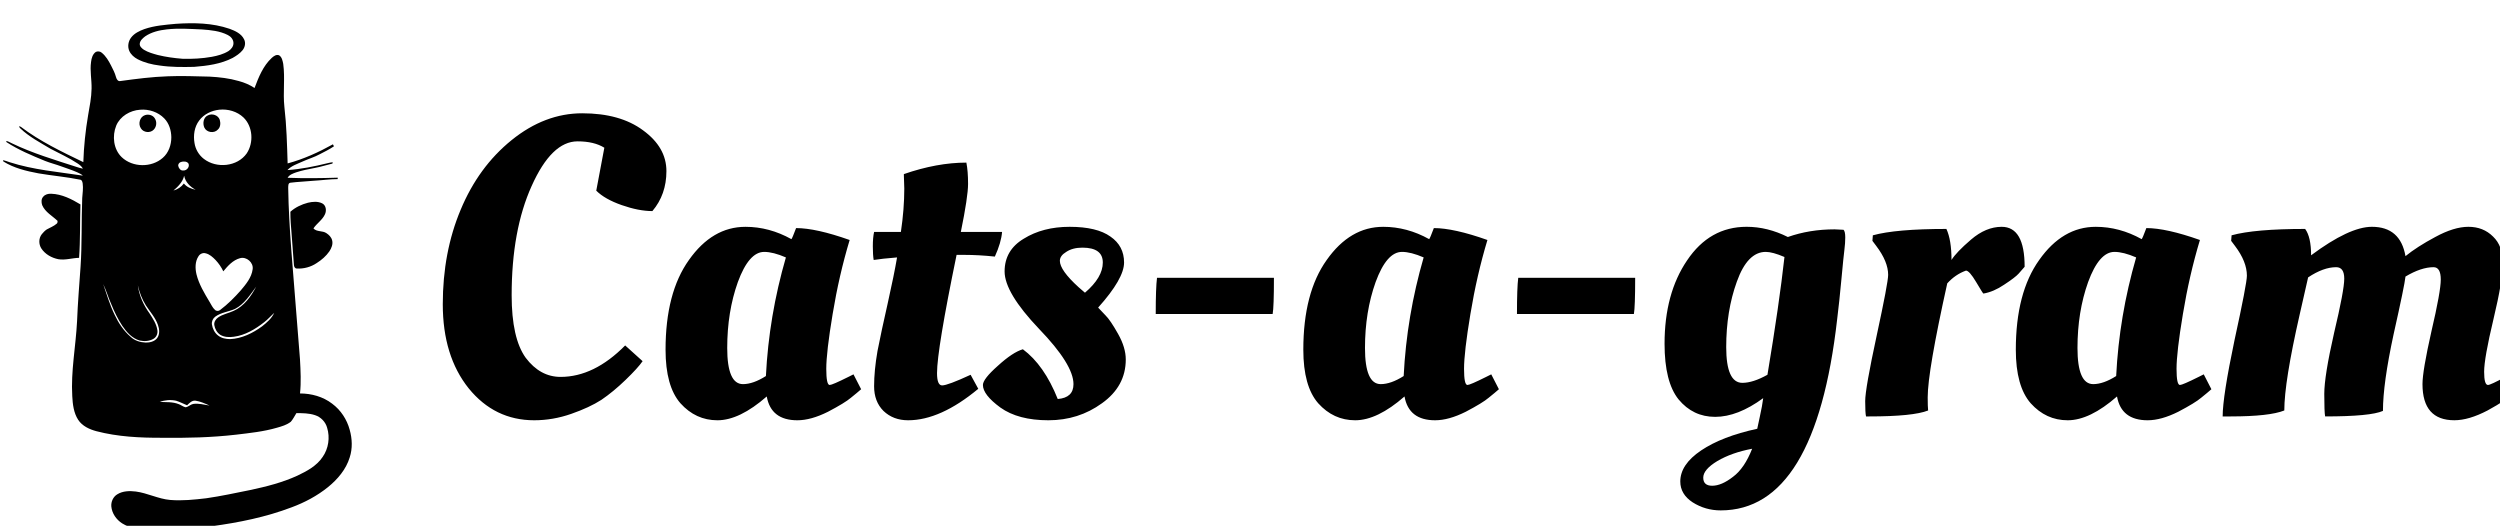 <svg xmlns="http://www.w3.org/2000/svg" width="252.862" height="53.182" viewBox="0 0 66.903 14.071"  xmlns:v="https://vecta.io/nano"><g transform="matrix(.011 0 0 .011 -1.527 -.192)"><path d="M566.851 75.382c43.69-2.9 88.66-2.23 130.495 12.131 13.597 5.036 28.534 11.679 35.208 25.463 4.6 8.685 2.277 19.584-3.836 26.913-6.44 7.874-15.187 13.425-23.872 18.462-28.893 14.907-61.653 19.21-93.649 21.752-28.113.608-56.367.873-84.262-3.306-18.352-2.277-36.658-6.736-53.171-15.234-8.638-4.537-16.481-11.32-20.489-20.38-4.553-10.556-2.417-23.28 4.491-32.323 7.89-10.431 20.208-16.201 32.168-20.629 24.73-8.545 51.05-10.431 76.918-12.848m-22.032 13.55c-18.493 2.011-37.36 6.393-52.937 17.027-5.785 4.569-12.412 9.995-13.098 17.9-.499 6.58 5.13 11.195 9.995 14.595 10.338 6.346 22.204 9.558 33.789 12.786 19.865 4.865 40.198 7.64 60.562 9.215 23.732.67 47.573-.624 70.962-4.787 14.065-2.62 28.254-6.377 40.525-13.955 6.502-4.35 12.318-11.273 12.147-19.491-.031-8.545-6.221-15.858-13.597-19.506-19.491-10.042-41.788-12.1-63.306-13.659-28.301-1.216-56.773-3.321-85.042-.125z"/><path d="M372.13 143.662c4.615-2.043 10.478-1.294 14.283 2.089 9.995 8.139 16.637 19.538 22.453 30.858 4.771 9.168 9.527 18.446 12.209 28.488 1.279 4.834 4.678 10.915 10.65 9.48 38.358-5.208 76.825-10.291 115.557-11.523 33.758-1.481 67.563.078 101.336.795 23.95 1.279 47.994 4.023 71.102 10.743 13.55 3.617 26.679 9.137 38.358 16.934 9.932-26.305 20.816-53.763 41.913-73.27 4.725-4.288 11.398-9.184 18.025-6.159 6.83 4.491 8.264 13.285 9.823 20.691 4.818 34.694-.936 69.824 2.822 104.58 5.348 45.702 6.471 91.716 7.89 137.652 38.623-10.385 75.312-27.053 110.177-46.482.795 1.637 1.637 3.259 2.526 4.865-10.884 7.251-22.562 13.176-34.195 19.085-13.566 7.5-28.597 11.616-42.615 18.134-12.568 5.8-26.773 10.01-36.3 20.613 32.963-2.323 65.458-8.857 97.485-16.778 4.132-1.076 8.342-1.84 12.599-2.354l-.639 3.274c-14.626 3.321-28.862 8.202-43.644 10.79-14.891 2.822-29.813 5.707-44.236 10.416-7.89 2.838-16.684 5.691-21.206 13.347 40.603 1.575 81.253 1.076 121.872-.249l-.062 3.462c-19.787.14-39.434 3.072-59.19 4.085-18.571 1.949-37.313 2.354-55.822 4.74-5.972.842-5.068 8.124-5.348 12.568.748 50.458 3.805 100.853 7.531 151.186l21.144 266.072c1.481 27.583 3.009 55.307.047 82.859 27.77.047 55.977 7.734 78.166 24.839 20.941 15.484 35.988 38.451 42.708 63.54 6.175 21.798 7.157 45.484.047 67.188-8.888 29.221-29.486 53.405-52.875 72.334-26.352 21.268-56.648 37.329-88.317 49.085-62.526 23.763-128.514 37.157-194.658 46.029-50.255 7.126-101.071 9.823-151.81 9.075-22.687-.733-46.357-3.836-65.988-16.045-14.189-9.106-24.808-24.278-26.336-41.305-.858-11.383 4.553-23.451 14.532-29.361 13.3-8.326 29.844-8.607 44.953-6.814 28.581 3.742 54.683 17.947 83.514 20.52 29.392 2.448 58.893-.655 88.083-4.101 35.972-5.161 71.508-12.911 107.121-20.083 38.997-8.342 77.994-18.134 114.356-34.849 23.139-11.008 47.183-23.748 61.7-45.733 14.205-20.302 18.056-47.199 10.806-70.806-3.836-14.314-15.374-26.258-29.501-30.717-14.579-4.849-30.125-4.912-45.328-4.88-4.366 7.032-8.061 14.61-13.503 20.925-9.823 7.703-22.141 11.289-33.992 14.61-32.246 9.418-65.77 12.817-98.997 16.824-59.782 6.954-120.047 8.28-180.204 7.578-53.576.172-107.729-2.386-159.809-15.998-16.949-4.553-34.335-12.458-44.299-27.615-11.04-16.996-13.378-37.781-14.439-57.552-3.633-61.123 8.623-121.576 11.679-182.449 1.715-44.221 5.426-88.348 8.482-132.49 3.789-55.572 1.871-111.347 4.054-166.981.826-11.882 2.775-23.857 1.091-35.738-.686-3.555-1.653-8.529-6.019-9.044-33.555-6.861-67.765-9.621-101.492-15.421-29.61-5.567-59.72-12.708-85.479-28.924l-.889-3.072c5.629.951 10.884 3.212 16.279 4.912 57.708 18.586 118.473 23.607 178.099 32.62-3.992-3.758-9.137-5.863-14.002-8.202-12.536-5.582-25.697-9.574-38.545-14.33-13.082-4.896-26.71-8.139-39.668-13.332-32.027-13.176-64.319-26.554-93.415-45.515l-.982-2.994c4.99.748 9.215 3.586 13.706 5.645 50.52 24.356 104.439 40.4 157.672 57.599 5.068 1.45 10.026 3.415 15.281 4.179-2.729-5.535-7.874-9.262-12.848-12.63-20.785-13.846-43.706-24.013-65.723-35.676-25.338-15.187-52.017-29.002-73.566-49.569-1.7-1.403-2.666-3.384-3.415-5.395l4.272 1.294c46.637 35.426 99.793 60.78 152.324 86.087 1.201-38.202 5.208-76.326 11.632-113.998 3.742-21.518 8.124-43.067 8.436-64.974.452-21.689-4.382-43.379-1.232-65.037 1.091-8.997 3.836-18.929 11.788-24.247m107.324 140.801c-24.153 1.622-48.399 15.733-57.927 38.654-10.229 25.182-6.83 57.35 13.347 76.731 26.554 25.291 72.584 25.868 99.964 1.622 14.267-12.334 20.801-31.544 20.754-50.037-.203-16.622-5.348-33.805-17.167-45.92-15.016-15.561-37.609-22.999-58.971-21.05m192.943-.094c-18.82 1.918-37.563 10.821-48.976 26.227-11.835 15.374-14.673 36.159-11.429 54.886 2.308 15.14 10.603 29.299 22.796 38.592 30.717 23.826 81.456 19.085 104.268-13.472 17.292-26.211 14.985-65.146-7.952-87.365-15.483-14.641-37.703-21.05-58.706-18.867m-93.4 127.204c-4.085 1.232-7.406 5.379-6.518 9.761 1.091 5.613 5.816 11.772 12.147 10.915 8.467.717 16.45-9.028 12.583-17.058-3.945-5.567-12.334-5.535-18.212-3.617m-18.306 69.496c10.088-2.822 19.257-8.654 25.432-17.199 6.939 8.935 17.963 12.957 28.628 15.343-13.254-7.219-25.151-18.805-27.989-34.195-3.306 15.062-14.766 26.383-26.071 36.05m60.967 159.855c-8.451 12.817-8.28 29.299-4.912 43.768 5.988 24.371 19.194 46.045 31.949 67.36 4.132 6.611 7.204 14.142 13.176 19.382 3.274 3.337 9.122 3.274 12.521.14 18.477-13.909 34.896-30.39 50.193-47.682 12.599-14.953 26.258-31.263 28.831-51.315 2.557-16.357-14.969-31.45-30.733-26.975-17.323 4.693-29.642 18.68-40.666 31.98-4.678-10.088-11.133-19.35-18.727-27.459-6.923-7.11-14.735-14.454-24.777-16.513-6.424-1.684-13.534 1.653-16.856 7.313m-231.846 67.641c8.576 25.198 16.17 50.879 27.895 74.844 9.324 19.99 21.876 38.841 38.685 53.311 9.621 9.356 23.186 13.581 36.362 14.174 10.276.249 21.876-2.386 28.41-10.993 6.642-9.184 5.645-21.549 1.933-31.684-6.097-18.009-19.241-32.136-29.392-47.838-9.356-14.938-15.717-31.622-19.569-48.774 3.041 24.808 13.831 48.088 28.347 68.218 8.155 12.63 16.98 25.759 19.179 40.946 1.372 8.139-2.292 17.058-9.652 21.097-9.901 5.722-22.048 6.424-33.056 4.132-18.68-5.161-32.23-20.489-42.708-36.003-10.837-16.497-19.46-34.366-26.819-52.672-7.36-15.92-11.819-33.041-19.615-48.758m320.693 60.453c-15.717 6.985-33.883 8.482-48.072 18.883-5.754 4.288-9.09 11.694-8.108 18.851 1.59 10.494 6.642 20.785 15.312 27.194 8.124 6.409 18.68 8.436 28.8 8.529 28.581-1.185 55.245-14.501 77.979-31.076 11.476-9.137 23.264-19.226 29.454-32.807-8.108 7.438-15.374 15.826-24.153 22.562-21.627 17.012-46.326 31.918-74.08 35.551-11.055 1.559-23.093 1.201-32.932-4.662-8.03-5.224-13.082-14.408-14.563-23.732-1.091-7.344 3.337-14.252 9.106-18.384 11.429-8.171 25.681-10.385 38.202-16.294 25.26-11.305 42.006-35.083 54.652-58.784-14.953 19.865-28.784 42.396-51.596 54.169M527.573 995.252c15.234.795 31.092-.483 45.593 5.255 6.175 1.996 11.18 6.752 17.666 7.859 6.487-1.325 11.289-6.83 17.838-8.155 13.472-2.214 26.741 2.011 39.995 3.898-11.086-4.927-22.313-10.182-34.428-11.913-8.514-.998-14.641 5.988-20.27 11.227-8.872-3.571-17.37-8.124-26.507-11.055-13.145-2.869-27.349-1.84-39.886 2.885z"/><path d="M491.663 297.545c8.42-2.869 18.914-.109 23.685 7.703 5.582 8.311 4.553 20.317-2.432 27.505-8.248 9.059-25.026 7.469-31.31-3.072-7.375-10.774-2.791-28.067 10.057-32.136zm152.995.562c10.385-5.395 25.011-.515 28.815 10.884 2.292 7.859 1.949 17.916-4.662 23.701-8.841 9.901-27.256 7.297-32.838-4.803-4.584-10.042-2.386-24.995 8.685-29.782zM244.084 495.899c4.662-5.613 12.349-7.578 19.382-7.079 25.806.795 49.397 12.895 71.04 25.93-1.403 43.316-.125 86.695-3.29 129.949-16.856.39-33.586 6.206-50.458 3.368-16.341-3.228-32.152-12.1-41.414-26.242-6.627-10.353-6.596-24.73 1.076-34.522 3.54-4.272 7.36-8.451 11.975-11.57 8.202-4.693 17.417-7.905 24.543-14.298 2.167-1.528 1.622-4.335 1.98-6.596-12.817-12.318-30.078-21.175-37.438-38.186-2.323-6.674-2.651-15.328 2.604-20.754zm643.834 14.766c11.367-2.666 24.137-3.82 34.896 1.59 9.387 4.912 10.728 17.588 6.611 26.445-6.112 13.846-19.881 21.986-28.051 34.413 7.937 8.981 22.157 4.974 31.544 11.585 6.268 4.054 12.006 9.761 13.877 17.23 2.588 9.449-1.497 19.148-6.642 26.975-8.03 11.616-18.945 21.034-30.842 28.534-14.189 9.636-31.762 14.376-48.852 13.269-4.444-.203-6.44-4.943-6.58-8.794l-5.754-76.373c-1.528-17.588-2.994-35.239-2.853-52.921 11.928-10.728 27.116-17.9 42.646-21.954zm550.501 529.225q-96.197 0-159.295-77.579-63.097-78.613-63.097-204.808 0-126.195 43.444-229.633 43.444-104.473 124.126-169.639 80.682-65.166 171.707-65.166 92.06 0 147.917 41.375 56.891 41.375 56.891 99.301 0 56.891-34.135 97.232-33.1 0-74.475-14.481-41.375-14.481-62.063-35.169l19.653-104.473q-24.825-15.516-65.166-15.516-63.097 0-111.713 108.61-48.616 107.576-48.616 265.836 0 104.473 34.135 152.054 35.169 46.547 84.819 46.547 81.716 0 157.226-76.544l42.41 38.272q-11.378 16.55-41.375 45.513-29.997 28.963-58.96 48.616-28.963 18.619-73.441 34.135-44.478 15.516-89.991 15.516zm625.768-440.647q2.069-2.069 11.378-26.894 48.616 0 130.332 28.963-25.86 85.854-41.375 179.982-15.516 93.094-15.516 133.435 0 39.307 8.275 39.307 6.206 0 45.513-19.653l12.413-6.206 18.619 36.203q-9.309 8.275-24.825 20.688-14.481 12.413-55.857 34.135-41.375 20.688-74.475 20.688-64.132 0-74.475-57.925-66.2 57.925-119.988 57.925-52.753 0-89.991-41.375-36.203-41.375-36.203-130.332 0-138.607 56.891-218.255 56.891-80.682 137.573-80.682 57.925 0 111.713 29.997zm-117.919 352.724q24.825 0 55.857-19.653 7.241-145.848 48.616-288.592-31.031-13.447-52.753-13.447-37.238 0-64.132 73.441-25.86 72.407-25.86 160.329 0 87.922 38.272 87.922zm630.423-370.308q-2.069 25.86-17.584 59.994-39.306-4.138-74.475-4.138h-18.619q-47.582 230.667-47.582 287.558 0 29.997 12.413 29.997 13.447 0 69.304-25.86l18.619 34.135q-92.06 76.544-170.673 76.544-36.203 0-59.994-22.756-22.756-22.756-22.756-59.994 0-38.272 8.275-85.854 9.309-47.582 24.825-115.851 15.516-69.304 22.756-111.713-38.272 3.103-56.891 6.206-2.069-12.413-2.069-33.1 0-21.722 3.103-35.169h65.166q8.275-55.857 8.275-105.507l-1.034-32.066v-3.103q80.682-27.928 152.054-27.928 4.138 20.688 4.138 51.719 0 31.031-17.584 116.885zm300.924 310.314q0 65.166-57.925 106.541-56.891 41.375-130.332 41.375-73.441 0-116.885-31.031-42.41-31.031-42.41-54.822 0-14.481 36.203-46.547 36.203-33.1 61.029-40.341 51.719 38.272 84.819 121.023 38.272-3.103 38.272-36.203 0-47.582-83.785-134.47-83.785-87.922-83.785-139.642 0-51.719 46.547-79.647 46.547-28.963 111.713-28.963 66.201 0 99.301 23.791 33.1 22.756 33.1 63.097 0 39.307-63.097 109.644 7.241 7.241 18.619 19.653 11.378 11.378 29.997 44.478 18.619 33.1 18.619 62.063zm-99.301-162.398q43.444-37.238 43.444-73.441 0-36.203-49.65-36.203-23.791 0-39.307 10.344-15.516 9.309-15.516 21.722 0 22.756 45.513 64.132zm172.193 51.72q0-64.132 3.103-87.922h284.455q0 71.372-3.103 87.922zm665.253-182.052q2.068-2.069 11.378-26.894 48.616 0 130.332 28.963-25.859 85.854-41.375 179.982-15.516 93.094-15.516 133.435 0 39.307 8.275 39.307 6.206 0 45.513-19.653l12.413-6.206 18.619 36.203q-9.309 8.275-24.825 20.688-14.481 12.413-55.857 34.135-41.375 20.688-74.475 20.688-64.132 0-74.475-57.925-66.201 57.925-119.988 57.925-52.753 0-89.991-41.375-36.204-41.375-36.204-130.332 0-138.607 56.891-218.255 56.891-80.682 137.573-80.682 57.925 0 111.713 29.997zm-117.92 352.725q24.825 0 55.857-19.653 7.241-145.848 48.616-288.592-31.031-13.447-52.753-13.447-37.238 0-64.132 73.441-25.86 72.407-25.86 160.329 0 87.922 38.272 87.922zm331.487-170.673q0-64.132 3.103-87.922h284.455q0 71.372-3.103 87.922zm487.339 357.896q-34.135 20.688-34.135 40.341 0 19.653 21.722 19.653 22.756 0 50.685-21.722 27.928-20.688 46.547-68.269-49.65 9.309-84.819 29.997zm307.211-562.704q4.138 4.138 4.138 18.619 0 13.447-2.068 29.997-2.068 15.516-7.241 71.372-5.172 55.857-10.344 97.232-52.753 465.472-283.421 465.472-37.238 0-68.269-19.653-29.997-19.653-29.997-50.685 0-41.375 50.685-75.51 50.685-34.135 136.538-52.753 0-1.034 6.206-28.963 6.206-27.928 8.275-45.513-62.063 45.513-116.885 45.513-53.788 0-88.957-42.41-34.135-42.41-34.135-135.504 0-122.057 54.822-202.739 54.822-81.716 144.813-81.716 50.685 0 100.335 24.825 52.753-18.619 113.782-18.619zm-189.292 53.788q-44.478 0-70.338 72.407-25.86 71.372-25.86 159.295 0 86.888 39.306 86.888 25.86 0 61.029-19.653 28.963-173.776 41.375-286.524-28.963-12.413-45.513-12.413zm251.242 400.306h-7.241q-2.068-8.275-2.068-37.238 0-29.997 27.928-159.295 27.928-129.298 27.928-147.917 0-32.066-28.963-70.338l-9.309-12.413 1.035-13.447q55.857-15.516 178.948-15.516 12.413 26.894 12.413 75.51 11.378-18.619 47.581-49.65 36.204-31.031 74.475-31.031 55.857 0 55.857 97.232-5.172 6.206-14.481 16.55-8.275 9.309-35.169 26.894-25.859 17.584-50.685 21.722-1.035 0-17.585-27.928-16.55-27.928-24.825-27.928-25.859 9.309-45.513 31.031-47.582 214.117-47.582 277.214 0 22.756 1.035 32.066-36.203 14.481-143.779 14.481zm663.33-431.338q2.068-2.069 11.378-26.894 48.616 0 130.332 28.963-25.859 85.854-41.375 179.982-15.516 93.094-15.516 133.435 0 39.307 8.275 39.307 6.206 0 45.513-19.653l12.413-6.206 18.619 36.203q-9.309 8.275-24.825 20.688-14.481 12.413-55.857 34.135-41.375 20.688-74.475 20.688-64.132 0-74.475-57.925-66.201 57.925-119.988 57.925-52.753 0-89.991-41.375-36.204-41.375-36.204-130.332 0-138.607 56.891-218.255 56.891-80.682 137.573-80.682 57.925 0 111.713 29.997zm-117.919 352.724q24.825 0 55.857-19.653 7.241-145.848 48.616-288.592-31.031-13.447-52.753-13.447-37.238 0-64.132 73.441-25.86 72.407-25.86 160.329 0 87.922 38.272 87.922zm334.59 78.614h-19.653q0-48.616 28.963-186.189 29.997-137.573 29.997-156.192 0-34.135-28.963-72.407l-9.309-12.413 1.035-13.447q55.857-15.516 178.948-15.516 14.481 19.653 14.481 64.132 93.094-69.304 147.916-69.304 69.304 0 81.716 71.372 27.928-22.756 72.407-46.547 45.513-24.825 80.682-24.825 36.203 0 59.994 23.791 23.791 22.756 23.791 64.132 0 41.375-22.756 136.538-22.756 95.163-22.756 128.263 0 32.066 9.309 32.066 6.206 0 42.41-19.653l11.378-6.206 18.619 36.203q-26.894 26.894-73.441 51.719-45.513 23.791-80.682 23.791-77.579 0-77.579-87.922 0-32.066 21.722-128.263 22.756-97.232 22.756-126.195 0-29.997-17.585-29.997-29.997 0-68.269 22.756-2.068 20.688-28.963 140.676-25.86 119.988-25.86 186.189-29.997 13.447-140.676 13.447-2.068-11.378-2.068-54.822 0-43.444 23.791-147.917 24.825-104.473 24.825-132.401 0-27.928-19.653-27.928-31.031 0-68.269 24.825-2.068 9.309-20.688 91.026-37.238 163.432-37.238 232.736-36.203 14.481-130.332 14.481z"/></g></svg>